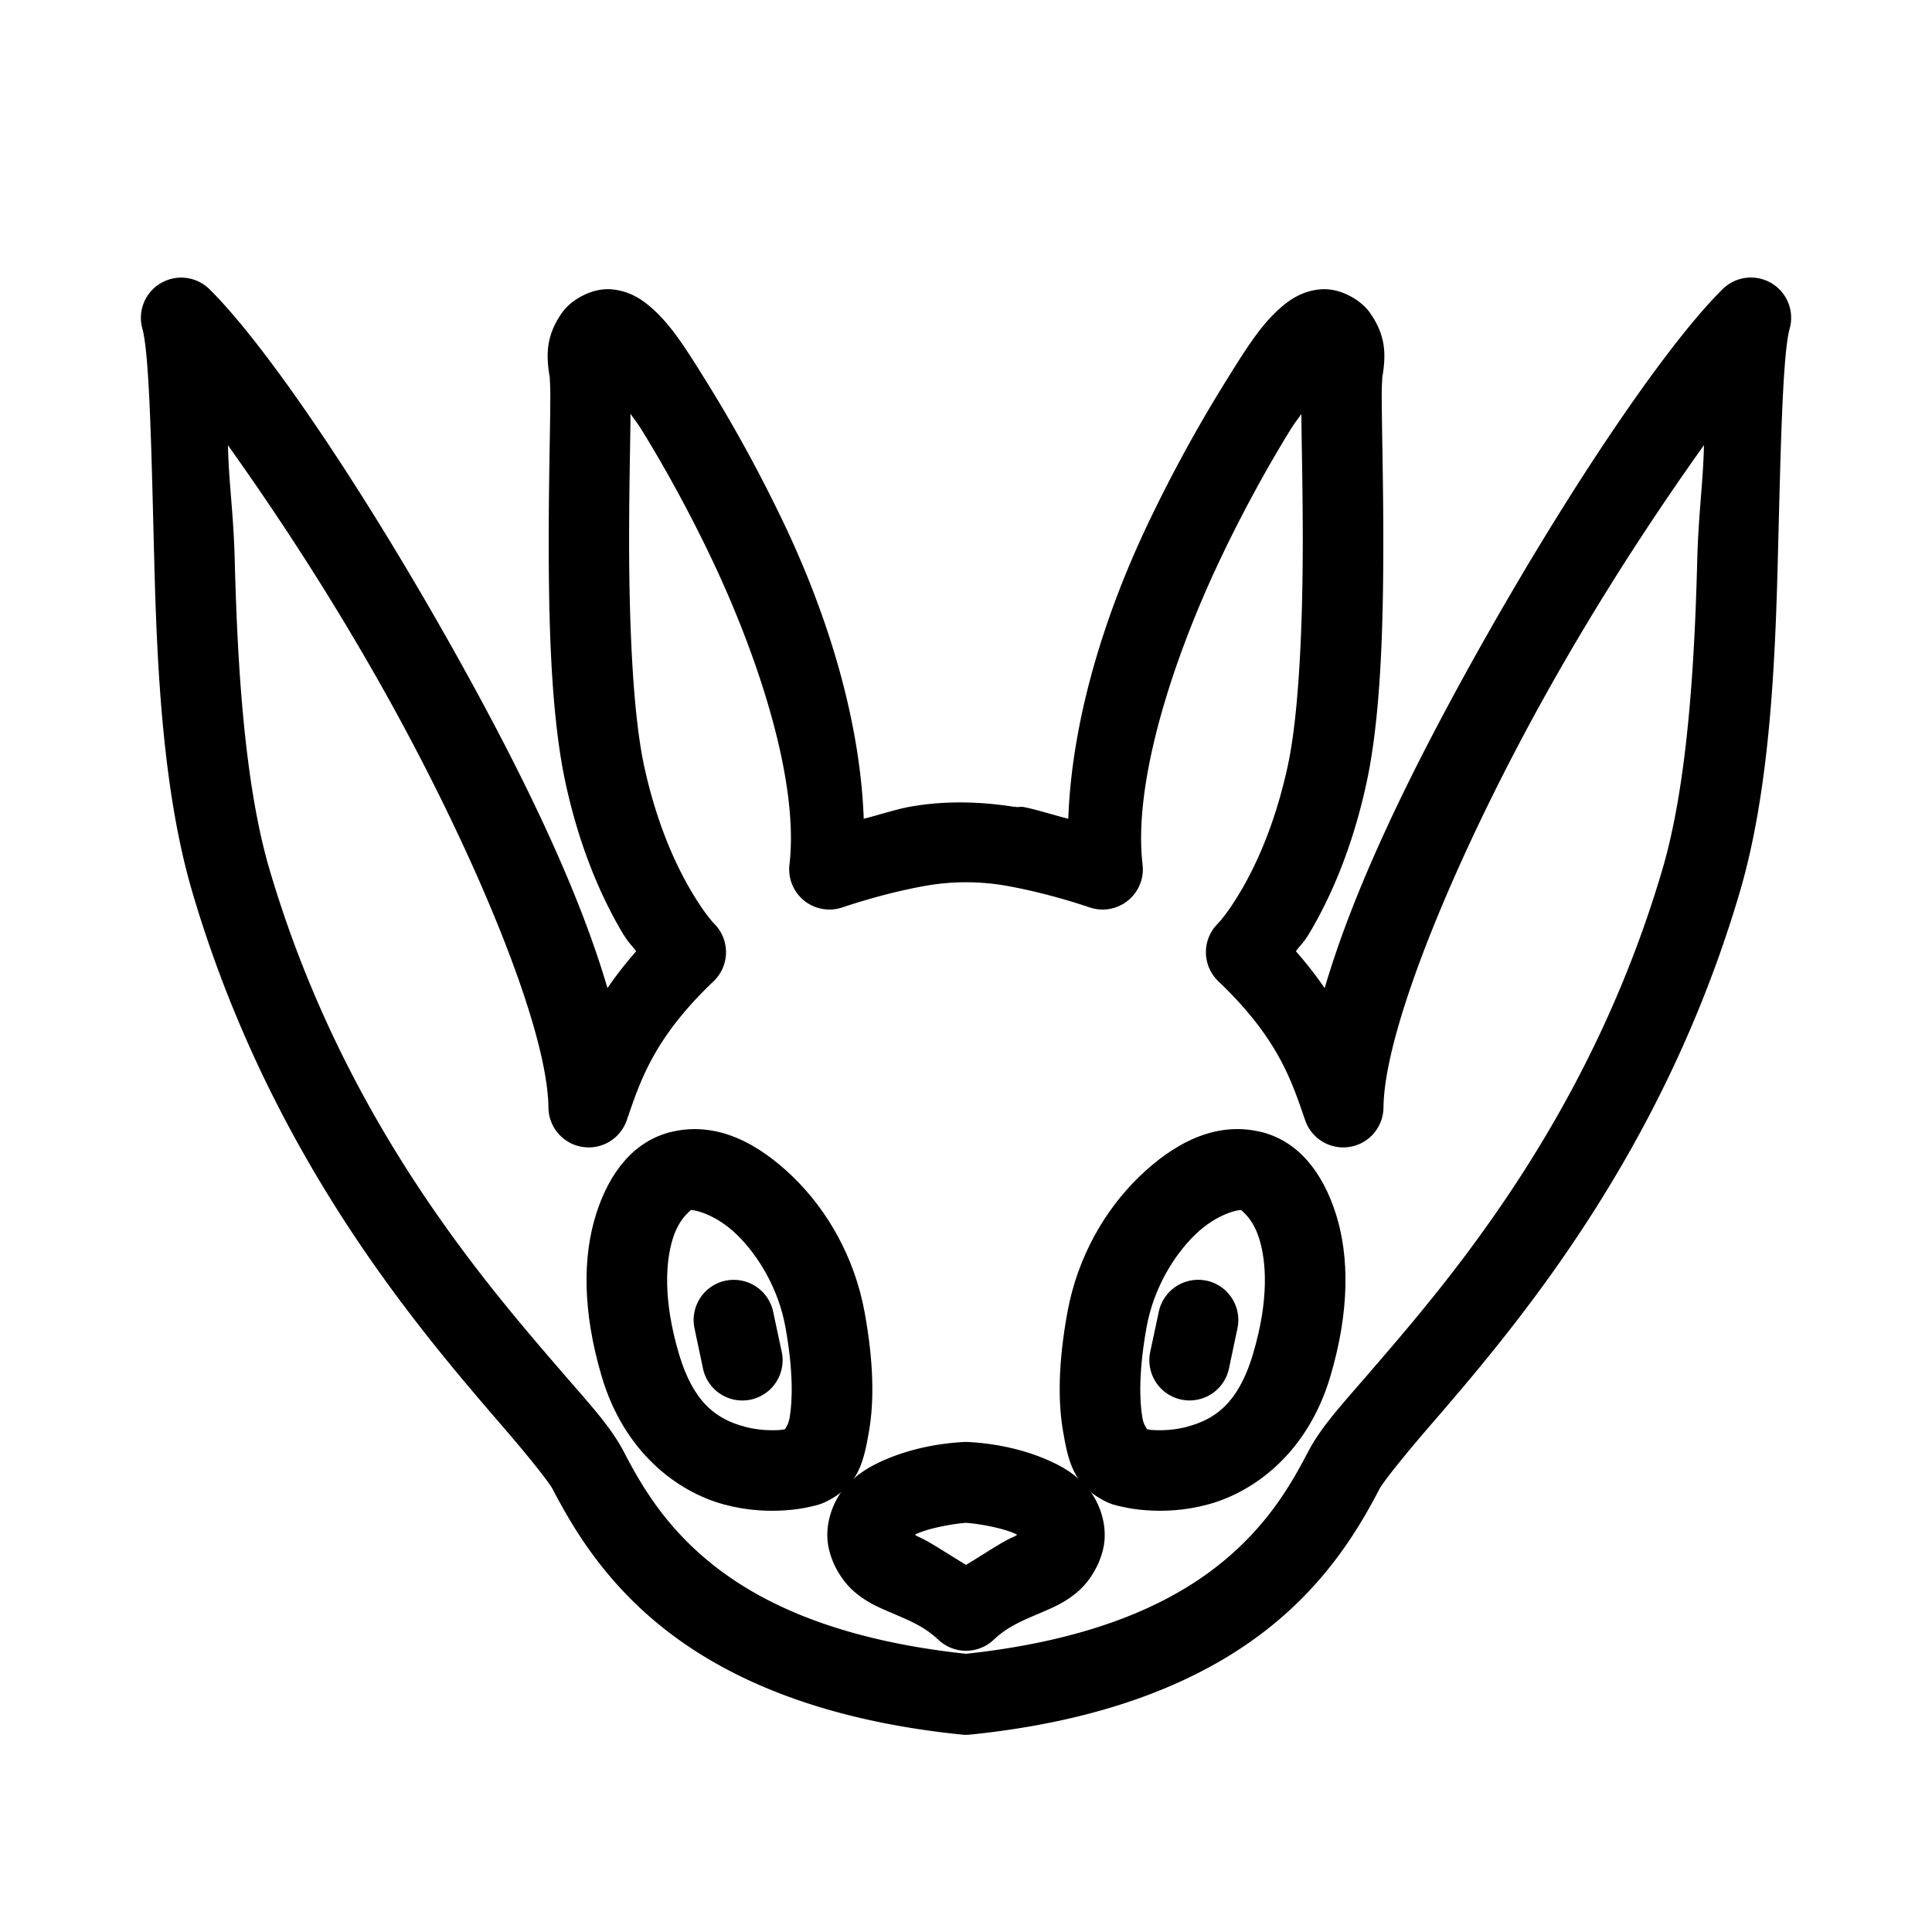 <?xml version="1.0" encoding="UTF-8"?>
<svg id="a" version="1.1" viewBox="0 0 48 48" xmlns="http://www.w3.org/2000/svg">
 <defs id="defs1">
  <style id="style1">.b{fill:none;stroke:#000;stroke-width:2px;stroke-linecap:round;stroke-linejoin:round;}</style>
 </defs>
 <path id="path1" d="m16.68 28.121c-0.93 0.224-1.542 1.005-1.871 2.047-0.329 1.042-0.344 2.397 0.141 4.033 0.555 1.873 1.87 2.859 3.033 3.176 0.582 0.158 1.118 0.177 1.553 0.145 0.217-0.016 0.408-0.046 0.576-0.084s0.282-0.056 0.502-0.176c0.724-0.395 0.85-0.967 0.977-1.707 0.127-0.74 0.119-1.699-0.109-2.949-0.253-1.386-0.938-2.549-1.779-3.365-0.841-0.816-1.877-1.395-3.022-1.119zm0.467 1.945c0.078-0.019 0.622 0.087 1.16 0.609 0.538 0.522 1.034 1.349 1.205 2.289 0.196 1.076 0.181 1.821 0.107 2.252-0.028 0.164-0.079 0.23-0.117 0.293-0.042 0.006-0.067 0.014-0.117 0.018-0.243 0.018-0.565 0.005-0.879-0.08-0.629-0.171-1.254-0.514-1.639-1.815-0.395-1.334-0.332-2.286-0.15-2.863 0.182-0.577 0.511-0.723 0.43-0.703z" stop-color="#000000" stroke-linecap="round" stroke-linejoin="round"/>
 <path id="line1" d="m18.025 31.818a1 1 0 0 0-0.77 1.185l0.211 1a1 1 0 0 0 1.185 0.77 1 1 0 0 0 0.771-1.185l-0.213-0.998a1 1 0 0 0-1.185-0.771z" stop-color="#000000" stroke-linecap="round" stroke-linejoin="round"/>
 <path id="path2" d="m3.994 7.035a1 1 0 0 0-0.457 1.129c0.182 0.655 0.227 3.14 0.297 5.83 0.07 2.69 0.221 5.719 0.949 8.185 1.3 4.403 3.381 7.774 5.229 10.232 0.924 1.229 1.79 2.233 2.465 3.016 0.675 0.782 1.168 1.405 1.256 1.574 0.512 0.985 1.338 2.381 2.912 3.576 1.574 1.195 3.874 2.175 7.254 2.519a1 1 0 0 0 0.203 0c3.38-0.345 5.679-1.325 7.254-2.519s2.4-2.591 2.912-3.576c0.088-0.17 0.581-0.792 1.256-1.574 0.675-0.782 1.541-1.786 2.465-3.016 1.848-2.459 3.931-5.829 5.231-10.232 0.728-2.467 0.877-5.495 0.947-8.185 0.07-2.69 0.115-5.175 0.297-5.83a1 1 0 0 0-1.666-0.98c-1.416 1.397-3.836 4.983-6.096 9.021-1.598 2.856-3.046 5.794-3.791 8.346-0.204-0.3-0.439-0.601-0.715-0.918 0.158-0.209 0.189-0.196 0.389-0.539 0.469-0.806 1.012-2.009 1.365-3.641 0.369-1.704 0.42-4.056 0.418-6.117-9.92e-4 -1.031-0.02-1.98-0.031-2.705-0.005-0.362-0.009-0.67-0.008-0.895s0.025-0.428 0.006-0.316c0.093-0.53 0.133-1.056-0.315-1.67-0.224-0.307-0.739-0.607-1.221-0.561-0.481 0.046-0.81 0.286-1.102 0.566-0.434 0.417-0.786 0.976-1.355 1.9s-1.239 2.121-1.867 3.453c-1.058 2.244-1.847 4.812-1.934 7.234-0.374-0.095-0.821-0.238-1.119-0.293-0.061-0.011-0.123 0.01-0.184 0l2e-3 -0.016a1 1 0 0 0-0.018 0.016c-0.878-0.139-1.769-0.162-2.644 0-0.298 0.055-0.745 0.198-1.119 0.293-0.087-2.423-0.876-4.99-1.934-7.234-0.628-1.332-1.298-2.529-1.867-3.453s-0.921-1.483-1.355-1.9c-0.291-0.28-0.62-0.52-1.102-0.566-0.481-0.046-0.997 0.252-1.221 0.559-0.448 0.614-0.407 1.141-0.314 1.672-0.019-0.111 0.005 0.092 0.006 0.316 1e-3 0.224-0.002 0.532-0.008 0.895-0.011 0.725-0.03 1.674-0.031 2.705-2e-3 2.061 0.049 4.413 0.418 6.117 0.353 1.632 0.897 2.835 1.365 3.641 0.2 0.343 0.231 0.33 0.389 0.539-0.275 0.316-0.509 0.617-0.713 0.916-0.745-2.551-2.195-5.489-3.793-8.344-2.26-4.038-4.68-7.624-6.096-9.021a1 1 0 0 0-1.209-0.148zm11.674 3.25c0.137 0.2 0.141 0.18 0.289 0.42 0.531 0.862 1.168 2.001 1.76 3.256 1.183 2.509 2.134 5.518 1.897 7.519a1 1 0 0 0 1.31 1.066c0.799-0.268 1.491-0.432 2.018-0.529 0.704-0.13 1.414-0.13 2.117 0 0.527 0.097 1.219 0.261 2.018 0.529a1 1 0 0 0 1.31-1.066c-0.237-2.002 0.715-5.01 1.898-7.519 0.592-1.255 1.227-2.394 1.758-3.256 0.148-0.24 0.152-0.22 0.289-0.42 0.002 0.13 0.002 0.228 0.004 0.375 0.011 0.732 0.03 1.67 0.031 2.678 0.002 2.016-0.082 4.347-0.373 5.691-0.307 1.416-0.767 2.421-1.139 3.061-0.372 0.64-0.605 0.863-0.605 0.863a1 1 0 0 0 0.021 1.428c1.507 1.435 1.828 2.508 2.156 3.453a1 1 0 0 0 1.945-0.316c0.022-2.002 1.872-6.404 4.072-10.336 1.347-2.407 2.712-4.469 3.891-6.123-0.025 0.999-0.137 1.674-0.168 2.883-0.069 2.646-0.25 5.573-0.869 7.672-1.214 4.113-3.154 7.264-4.908 9.598-0.877 1.167-1.708 2.127-2.383 2.91-0.675 0.783-1.185 1.327-1.514 1.959-0.466 0.896-1.095 1.953-2.348 2.904-1.236 0.938-3.125 1.778-6.146 2.103-3.021-0.325-4.91-1.165-6.146-2.103-1.253-0.951-1.882-2.008-2.348-2.904-0.328-0.632-0.838-1.176-1.514-1.959-0.675-0.783-1.506-1.743-2.383-2.91-1.754-2.334-3.694-5.484-4.908-9.598-0.62-2.099-0.799-5.026-0.867-7.672-0.031-1.208-0.145-1.882-0.17-2.881 1.178 1.654 2.544 3.715 3.891 6.121 2.201 3.932 4.05 8.334 4.072 10.336a1 1 0 0 0 1.945 0.316c0.328-0.945 0.649-2.018 2.156-3.453a1 1 0 0 0 0.021-1.428s-0.231-0.223-0.604-0.863c-0.372-0.64-0.834-1.644-1.141-3.061-0.291-1.344-0.375-3.675-0.373-5.691 9.76e-4 -1.008 0.02-1.946 0.031-2.678 0.002-0.147 0.002-0.245 0.004-0.375z" stop-color="#000000" stroke-linecap="round" stroke-linejoin="round"/>
 <path id="path3" d="m23.945 35.826c-0.546 0.03-1.259 0.14-1.953 0.439-0.347 0.15-0.699 0.344-1.002 0.691-0.303 0.348-0.513 0.93-0.408 1.471 0.085 0.441 0.343 0.858 0.637 1.113 0.294 0.255 0.583 0.381 0.834 0.49 0.502 0.218 0.886 0.357 1.262 0.711a1 1 0 0 0 1.371 0c0.376-0.354 0.76-0.493 1.262-0.711 0.251-0.109 0.54-0.235 0.834-0.49 0.294-0.255 0.551-0.673 0.637-1.113 0.105-0.541-0.105-1.123-0.408-1.471-0.303-0.348-0.655-0.542-1.002-0.691-0.694-0.299-1.407-0.41-1.953-0.439a1 1 0 0 0-0.109 0zm0.055 2.008c0.327 0.024 0.878 0.121 1.217 0.268 0.034 0.015 0.026 0.016 0.055 0.031-0.049 0.026-0.046 0.031-0.123 0.064-0.252 0.109-0.726 0.429-1.148 0.682-0.422-0.252-0.897-0.572-1.148-0.682-0.077-0.034-0.074-0.039-0.123-0.064 0.028-0.015 0.021-0.017 0.055-0.031 0.339-0.146 0.89-0.243 1.217-0.268z" stop-color="#000000" stroke-linecap="round" stroke-linejoin="round"/>
 <path id="path4" d="m31.32 28.121c-1.144-0.275-2.18 0.303-3.022 1.119-0.841 0.816-1.526 1.98-1.779 3.365-0.228 1.25-0.236 2.209-0.109 2.949 0.127 0.74 0.253 1.312 0.977 1.707 0.22 0.12 0.334 0.138 0.502 0.176 0.168 0.038 0.359 0.068 0.576 0.084 0.435 0.033 0.971 0.014 1.553-0.145 1.163-0.316 2.478-1.303 3.033-3.176 0.485-1.636 0.469-2.992 0.141-4.033-0.329-1.042-0.941-1.823-1.871-2.047zm-0.467 1.945c-0.081-0.02 0.248 0.126 0.43 0.703 0.182 0.577 0.245 1.529-0.15 2.863-0.385 1.3-1.01 1.643-1.639 1.815-0.314 0.085-0.635 0.098-0.879 0.08-0.05-0.004-0.075-0.012-0.117-0.018-0.038-0.063-0.089-0.129-0.117-0.293-0.074-0.43-0.089-1.176 0.107-2.252 0.171-0.94 0.667-1.767 1.205-2.289 0.538-0.522 1.082-0.628 1.16-0.609z" stop-color="#000000" stroke-linecap="round" stroke-linejoin="round"/>
 <path id="line4" d="m29.975 31.818a1 1 0 0 0-1.185 0.771l-0.213 0.998a1 1 0 0 0 0.771 1.185 1 1 0 0 0 1.185-0.77l0.211-1a1 1 0 0 0-0.77-1.185z" stop-color="#000000" stroke-linecap="round" stroke-linejoin="round"/>
</svg>
